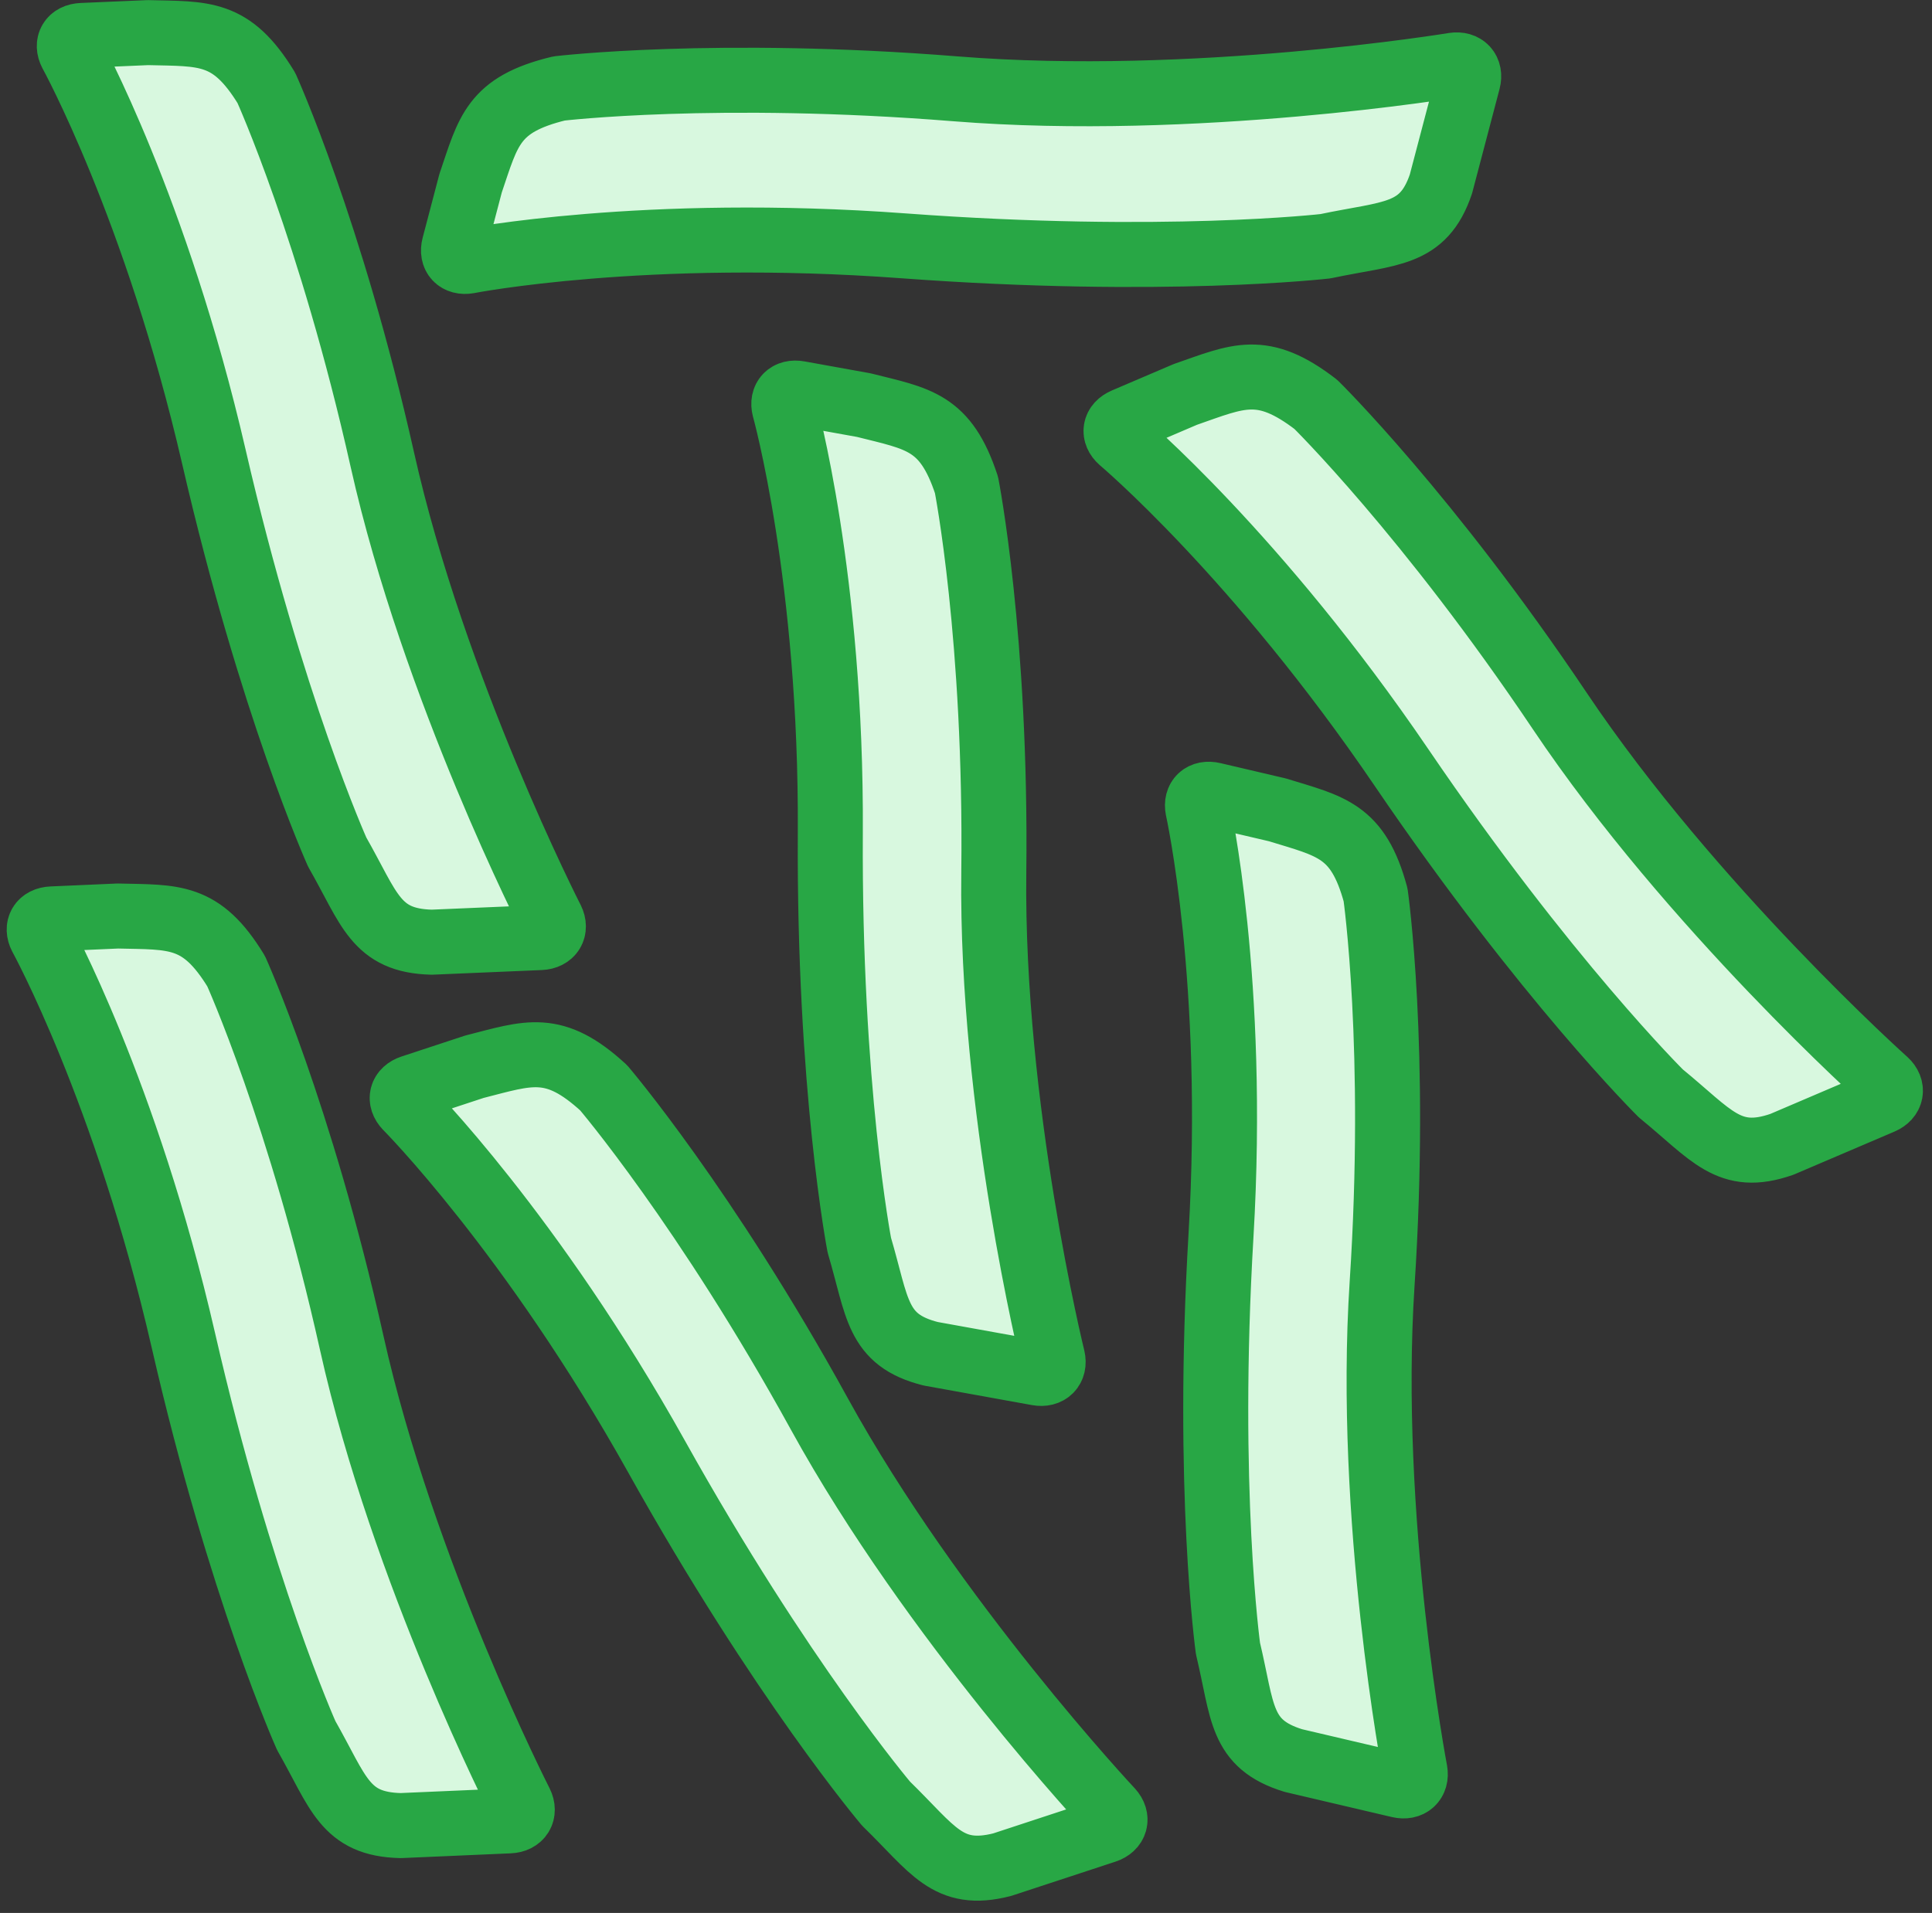 <?xml version="1.0" encoding="UTF-8"?>
<svg width="104px" height="103px" viewBox="0 0 104 103" version="1.1" xmlns="http://www.w3.org/2000/svg" xmlns:xlink="http://www.w3.org/1999/xlink">
    <rect x="0" y="0" width="104" height="103" fill="#333333" stroke="none"/>
    <!-- Generator: Sketch 46.2 (44496) - http://www.bohemiancoding.com/sketch -->
    <title>food-48</title>
    <desc>Created with Sketch.</desc>
    <defs></defs>
    <g id="ALL" stroke="none" stroke-width="1" fill="none" fill-rule="evenodd" stroke-linecap="round" stroke-linejoin="round">
        <g id="Primary" transform="translate(-525, -14763)" stroke="#28A745" stroke-width="3.5" fill="#D8F8DF">
            <g id="Group-15" transform="translate(200, 200)">
                <g id="food-48" transform="translate(327, 14564)">
                    <path d="M12.338,3.733 C12.338,3.733 15.813,11.396 18.582,23.751 C21.35,36.105 27.695,48.514 27.695,48.514 C27.947,49.023 27.676,49.456 27.102,49.481 L21.24,49.73 C18.209,49.653 17.9,47.937 16.152,44.878 C16.152,44.878 12.601,36.983 9.513,23.591 C6.424,10.199 1.832,1.857 1.832,1.857 C1.573,1.358 1.821,0.934 2.408,0.909 L5.965,0.756 C8.996,0.833 10.448,0.64 12.338,3.733 L12.338,3.733 Z M51.496,45.991 C51.345,58.637 54.666,72.122 54.666,72.122 C54.794,72.673 54.431,73.035 53.866,72.933 L48.097,71.89 C45.162,71.149 45.256,69.409 44.258,66.045 C44.258,66.045 42.619,57.572 42.696,43.844 C42.774,30.116 40.223,20.979 40.223,20.979 C40.086,20.436 40.426,20.078 41.003,20.182 L44.504,20.814 C47.439,21.554 48.898,21.685 50.027,25.113 C50.027,25.113 51.646,33.344 51.496,45.991 L51.496,45.991 Z M72.4,68.105 C71.574,80.726 74.171,94.363 74.171,94.363 C74.269,94.92 73.887,95.263 73.328,95.132 L67.623,93.794 C64.731,92.904 64.918,91.171 64.102,87.76 C64.102,87.76 62.917,79.215 63.727,65.51 C64.538,51.804 62.478,42.549 62.478,42.549 C62.37,42 62.729,41.659 63.299,41.793 L66.762,42.604 C69.654,43.494 71.104,43.699 72.048,47.181 C72.048,47.181 73.226,55.484 72.4,68.105 L72.4,68.105 Z M49.444,3.783 C62.303,4.812 76.259,2.506 76.259,2.506 C76.829,2.418 77.172,2.799 77.029,3.345 L75.564,8.913 C74.606,11.731 72.841,11.518 69.348,12.258 C69.348,12.258 60.611,13.271 46.645,12.237 C32.679,11.203 23.203,13.061 23.203,13.061 C22.641,13.157 22.299,12.799 22.445,12.243 L23.333,8.863 C24.291,6.045 24.526,4.627 28.094,3.763 C28.094,3.763 36.584,2.753 49.444,3.783 L49.444,3.783 Z M81.962,37.28 C89.051,47.847 99.498,57.205 99.498,57.205 C99.919,57.592 99.824,58.092 99.297,58.317 L93.919,60.614 C91.064,61.609 90.149,60.114 87.403,57.872 C87.403,57.872 81.209,51.746 73.442,40.323 C65.675,28.899 58.348,22.723 58.348,22.723 C57.924,22.348 58.001,21.864 58.539,21.634 L61.802,20.239 C64.658,19.244 65.942,18.553 68.834,20.777 C68.834,20.777 74.872,26.713 81.962,37.28 L81.962,37.28 Z M16.935,71.311 C19.69,83.666 26.021,96.073 26.021,96.073 C26.273,96.582 26.002,97.015 25.427,97.04 L19.567,97.295 C16.537,97.221 16.229,95.505 14.485,92.447 C14.485,92.447 10.943,84.553 7.869,71.159 C4.794,57.766 0.211,49.426 0.211,49.426 C-0.047,48.927 0.202,48.503 0.788,48.477 L4.344,48.321 C7.374,48.395 8.826,48.201 10.712,51.293 C10.712,51.293 14.18,58.955 16.935,71.311 L16.935,71.311 Z M42.107,75.133 C48.23,86.266 57.804,96.481 57.804,96.481 C58.189,96.903 58.05,97.392 57.505,97.572 L51.944,99.4 C49.01,100.148 48.232,98.581 45.696,96.112 C45.696,96.112 40.071,89.481 33.349,77.437 C26.627,65.394 19.877,58.615 19.877,58.615 C19.488,58.205 19.608,57.73 20.164,57.547 L23.539,56.436 C26.472,55.688 27.813,55.109 30.496,57.572 C30.496,57.572 35.984,64.001 42.107,75.133 L42.107,75.133 Z" id="Layer-1"></path>
                </g>
            </g>
        </g>
    </g>
</svg>